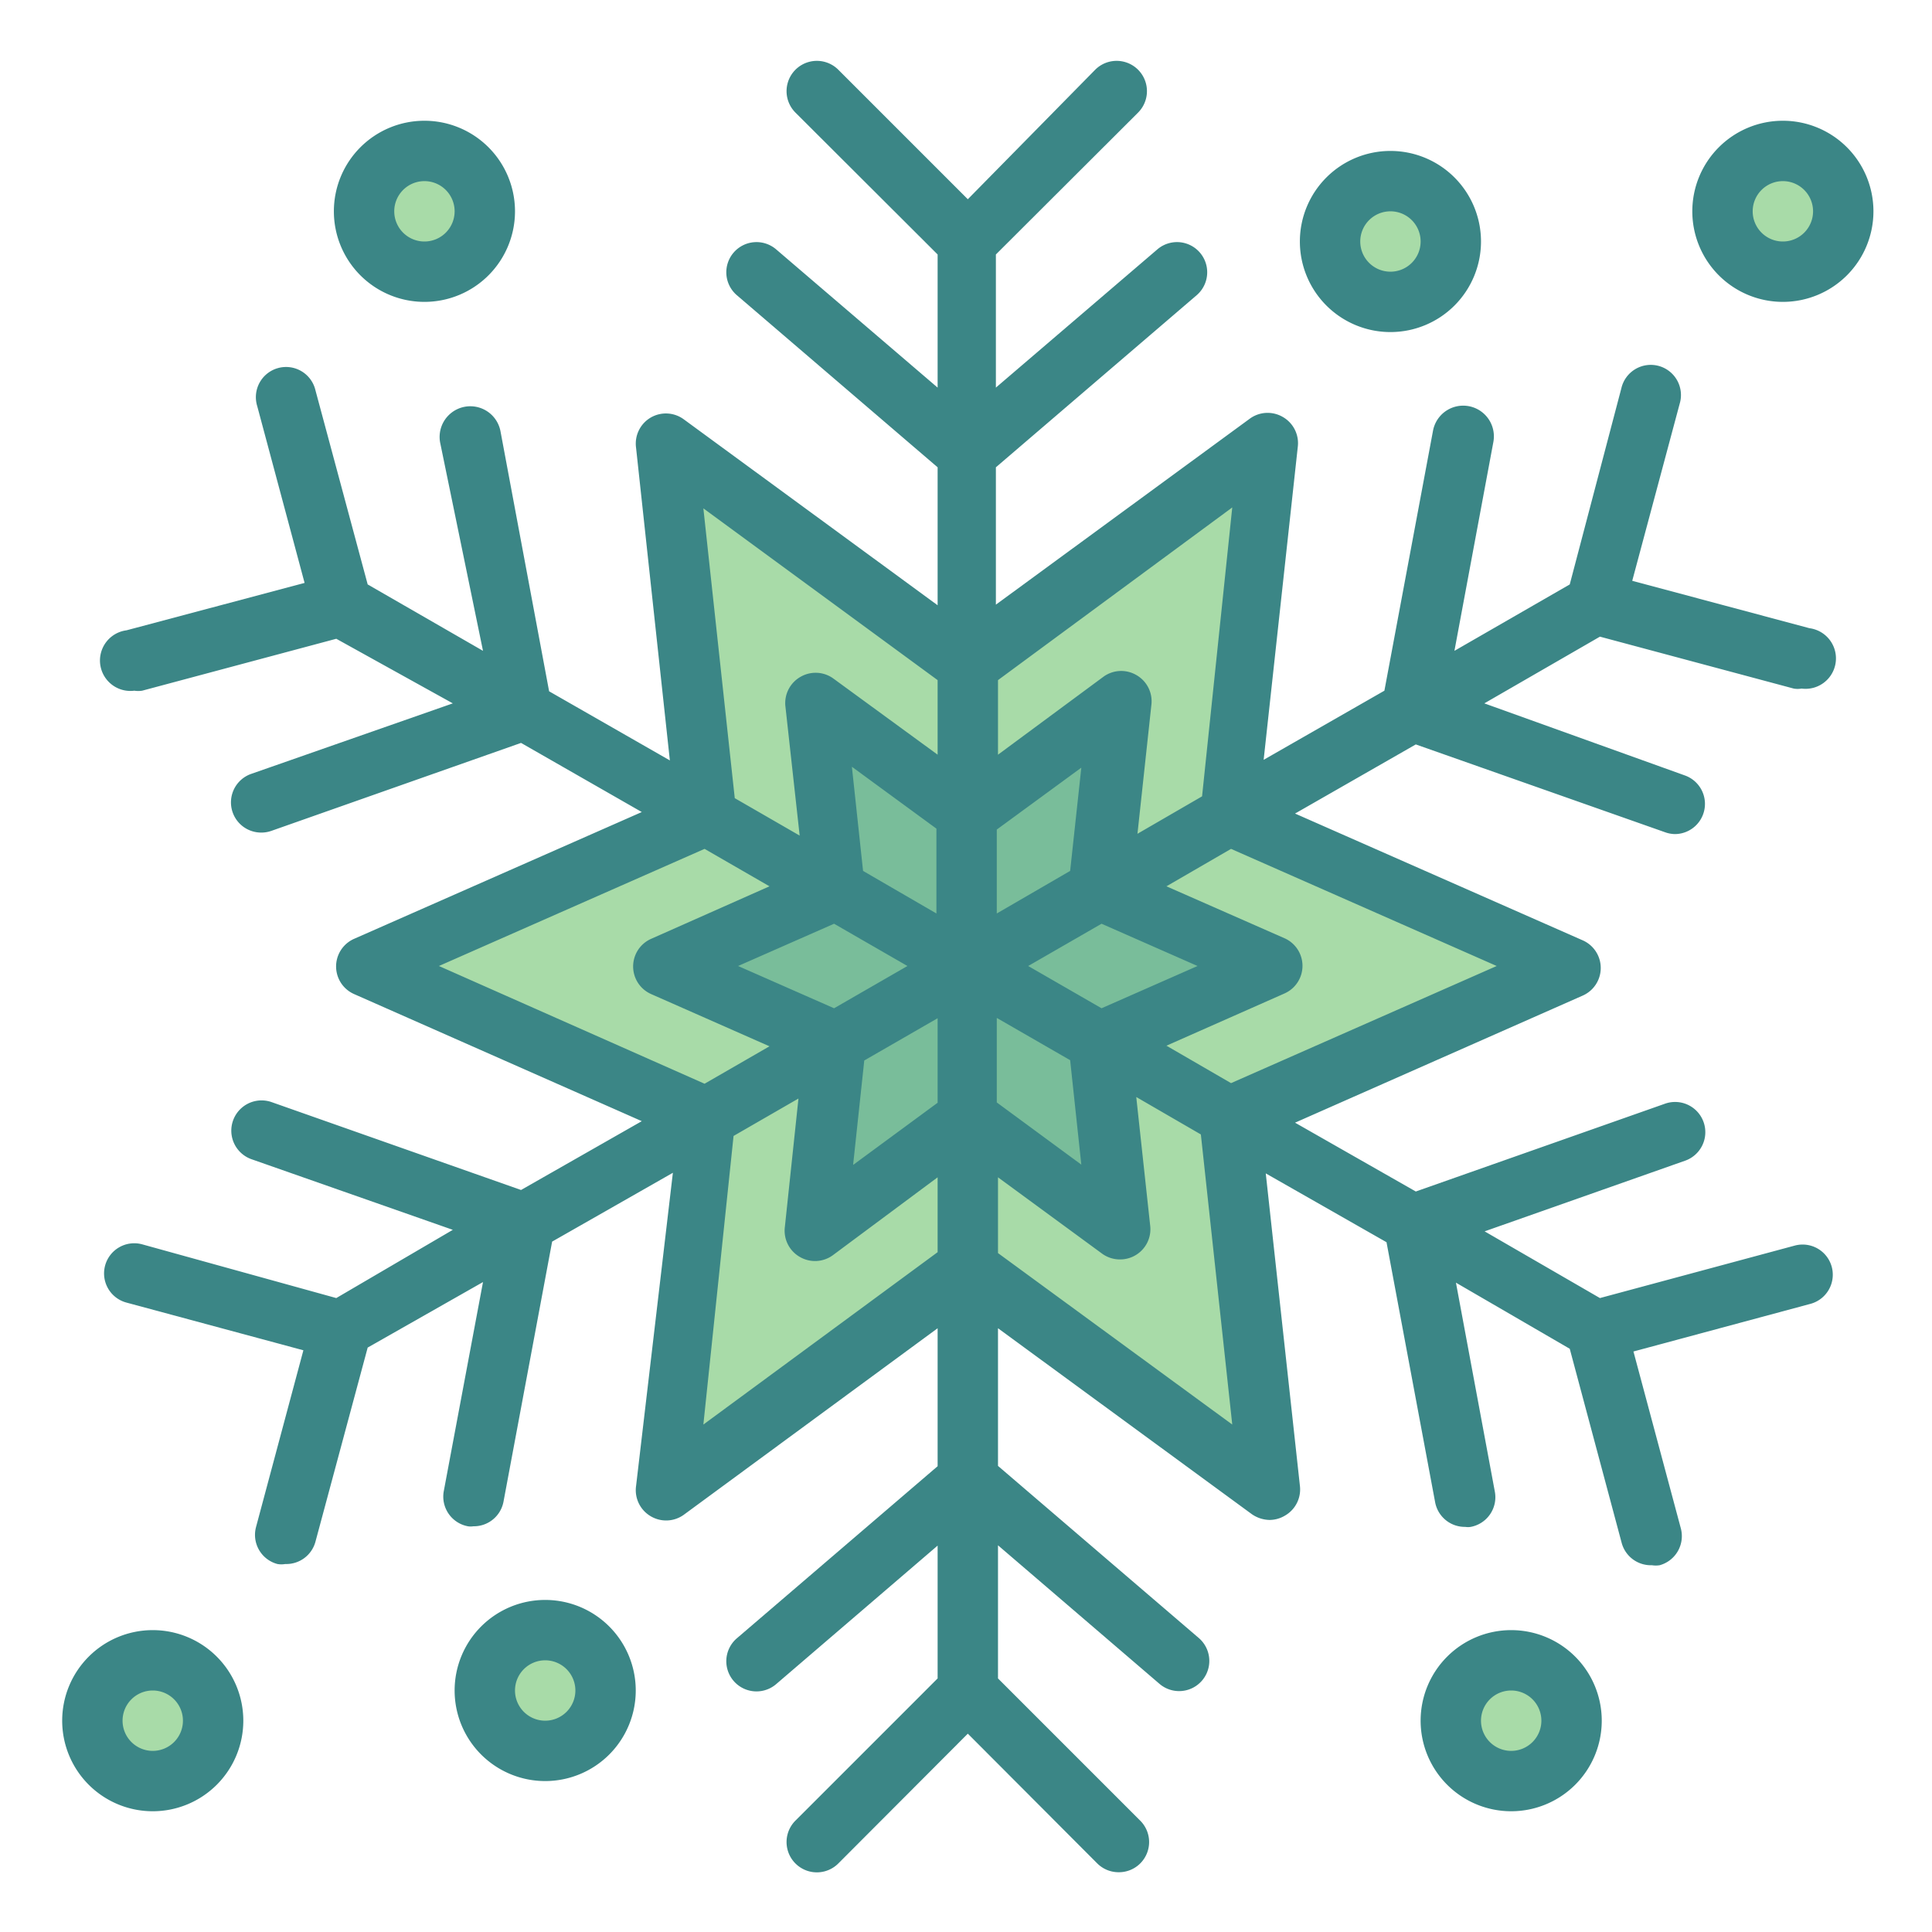 <?xml version="1.0" ?><svg data-name="Layer 1" id="Layer_1" viewBox="0 0 64 64" xmlns="http://www.w3.org/2000/svg"><title/><desc/><polygon points="32.06 22.02 42.06 14.7 40.72 27.02 52.06 32.02 40.72 37.02 42.06 49.34 32.06 42.02 22.06 49.34 23.4 37.02 12.06 32.02 23.4 27.02 22.06 14.7 32.06 22.02" style="fill:#a8dba8"/><polygon points="32.06 37.06 27.02 40.75 27.69 34.54 21.98 32.02 27.69 29.5 27.02 23.28 32.06 26.98 37.1 23.28 36.43 29.5 42.15 32.02 36.43 34.54 37.1 40.75 32.06 37.06" style="fill:#79bd9a"/><circle cx="14.06" cy="7.02" r="2" style="fill:#a8dba8"/><circle cx="59.06" cy="7.02" r="2" style="fill:#a8dba8"/><circle cx="5.06" cy="57.02" r="2" style="fill:#a8dba8"/><circle cx="50.06" cy="57.02" r="2" style="fill:#a8dba8"/><circle cx="18.06" cy="56.02" r="2" style="fill:#a8dba8"/><circle cx="46.06" cy="8.02" r="2" style="fill:#a8dba8"/><path d="M59.42,22.81a.75.75,0,0,0,.26,0,1,1,0,0,0,.26-2l-5.87-1.57,1.57-5.86a1,1,0,1,0-1.93-.52L52,19.36l-3.82,2.2,1.29-6.92a1,1,0,1,0-2-.37l-1.61,8.61-4,2.29,1.13-10.36a1,1,0,0,0-.5-1,1,1,0,0,0-1.09.06l-8.41,6.16V15.48l6.65-5.7a1,1,0,0,0-1.3-1.52l-5.35,4.58V8.43l4.71-4.7a1,1,0,1,0-1.42-1.42L32.06,6.6,27.77,2.31a1,1,0,0,0-1.42,1.42l4.71,4.7v4.41L25.71,8.26a1,1,0,0,0-1.3,1.52l6.65,5.7v4.57l-8.41-6.16a1,1,0,0,0-1.09-.06,1,1,0,0,0-.49,1l1.12,10.36-4-2.29-1.61-8.61a1,1,0,0,0-2,.37L16,21.56l-3.82-2.2-1.73-6.43a1,1,0,1,0-1.93.52l1.57,5.86L4.19,20.88a1,1,0,0,0,.26,2,.82.82,0,0,0,.26,0l6.43-1.72L15,23.3,8.31,25.64a1,1,0,0,0,.33,1.94A1,1,0,0,0,9,27.52l8.26-2.91,4,2.29-9.53,4.2a1,1,0,0,0,0,1.83l9.53,4.21-4,2.28L9,36.51a1,1,0,1,0-.67,1.89L15,40.74,11.14,43,4.71,41.22a1,1,0,0,0-1.23.71,1,1,0,0,0,.71,1.22l5.86,1.58L8.48,50.59a1,1,0,0,0,.71,1.22.75.75,0,0,0,.26,0,1,1,0,0,0,1-.74l1.73-6.43L16,42.47l-1.3,6.93a1,1,0,0,0,.8,1.16.55.55,0,0,0,.18,0,1,1,0,0,0,1-.82l1.61-8.61,4-2.28L21.07,49.23a1,1,0,0,0,.49,1,1,1,0,0,0,1.09-.05L31.06,44v4.57l-6.65,5.7a1,1,0,0,0,1.3,1.52l5.35-4.59V55.6l-4.71,4.71a1,1,0,0,0,1.42,1.42l4.29-4.3,4.29,4.3a1,1,0,0,0,.71.29,1,1,0,0,0,.71-.29,1,1,0,0,0,0-1.42L33.06,55.6V51.19l5.35,4.59a1,1,0,0,0,1.3-1.52l-6.65-5.7V44l8.41,6.16a1.06,1.06,0,0,0,.59.19,1,1,0,0,0,.5-.14,1,1,0,0,0,.5-1L41.93,38.87l4,2.28,1.61,8.61a1,1,0,0,0,1,.82.55.55,0,0,0,.18,0,1,1,0,0,0,.8-1.16l-1.29-6.93L52,44.68l1.72,6.43a1,1,0,0,0,1,.74.82.82,0,0,0,.26,0,1,1,0,0,0,.7-1.22l-1.57-5.86,5.87-1.58a1,1,0,0,0,.7-1.22,1,1,0,0,0-1.22-.71L53,43l-3.82-2.21,6.64-2.34a1,1,0,0,0-.66-1.89l-8.26,2.91-4-2.28,9.53-4.21a1,1,0,0,0,0-1.83l-9.53-4.2,4-2.29,8.26,2.91a1,1,0,0,0,.33.06,1,1,0,0,0,.33-1.94L49.17,23.3,53,21.09Zm-18.6-6-1,9.57-2.14,1.24.46-4.26a1,1,0,0,0-.5-1,1,1,0,0,0-1.09.06L33.06,25V22.53Zm-5,21.77-2.8-2.06v-2.8l2.43,1.4Zm-7.6-13.18,2.8,2.05v2.81l-2.43-1.41Zm7.23,3.45-2.43,1.41V27.48l2.8-2.05ZM30.06,32l-2.43,1.4L24.45,32l3.18-1.4Zm-1.43,3.13,2.43-1.4v2.8l-2.8,2.06ZM34.06,32l2.43-1.4L39.67,32l-3.18,1.4ZM23.3,16.84l7.76,5.69V25l-3.45-2.52a1,1,0,0,0-1.09-.06,1,1,0,0,0-.5,1l.47,4.26-2.15-1.24ZM14.54,32l8.8-3.88,2.15,1.24L21.57,31.1a1,1,0,0,0,0,1.83l3.92,1.73L23.34,35.9ZM23.3,47.19l1-9.56,2.15-1.24L26,40.64a1,1,0,0,0,.5,1,1,1,0,0,0,1.09-.06L31.06,39v2.48Zm17.52,0-7.76-5.68V39l3.45,2.53a1,1,0,0,0,.59.19,1,1,0,0,0,.5-.13,1,1,0,0,0,.5-1l-.46-4.25,2.14,1.24ZM49.58,32l-8.8,3.88-2.14-1.24,3.91-1.73a1,1,0,0,0,0-1.83l-3.91-1.72,2.14-1.24Z" style="fill:#3b8686"/><path d="M14.06,10a3,3,0,1,0-3-3A3,3,0,0,0,14.06,10Zm0-4a1,1,0,1,1-1,1A1,1,0,0,1,14.06,6Z" style="fill:#3b8686"/><path d="M59.06,4a3,3,0,1,0,3,3A3,3,0,0,0,59.06,4Zm0,4a1,1,0,1,1,1-1A1,1,0,0,1,59.06,8Z" style="fill:#3b8686"/><path d="M5.06,54a3,3,0,1,0,3,3A3,3,0,0,0,5.06,54Zm0,4a1,1,0,1,1,1-1A1,1,0,0,1,5.06,58Z" style="fill:#3b8686"/><path d="M50.06,54a3,3,0,1,0,3,3A3,3,0,0,0,50.06,54Zm0,4a1,1,0,1,1,1-1A1,1,0,0,1,50.06,58Z" style="fill:#3b8686"/><path d="M18.06,53a3,3,0,1,0,3,3A3,3,0,0,0,18.06,53Zm0,4a1,1,0,1,1,1-1A1,1,0,0,1,18.06,57Z" style="fill:#3b8686"/><path d="M46.06,11a3,3,0,1,0-3-3A3,3,0,0,0,46.06,11Zm0-4a1,1,0,1,1-1,1A1,1,0,0,1,46.06,7Z" style="fill:#3b8686"/></svg>
